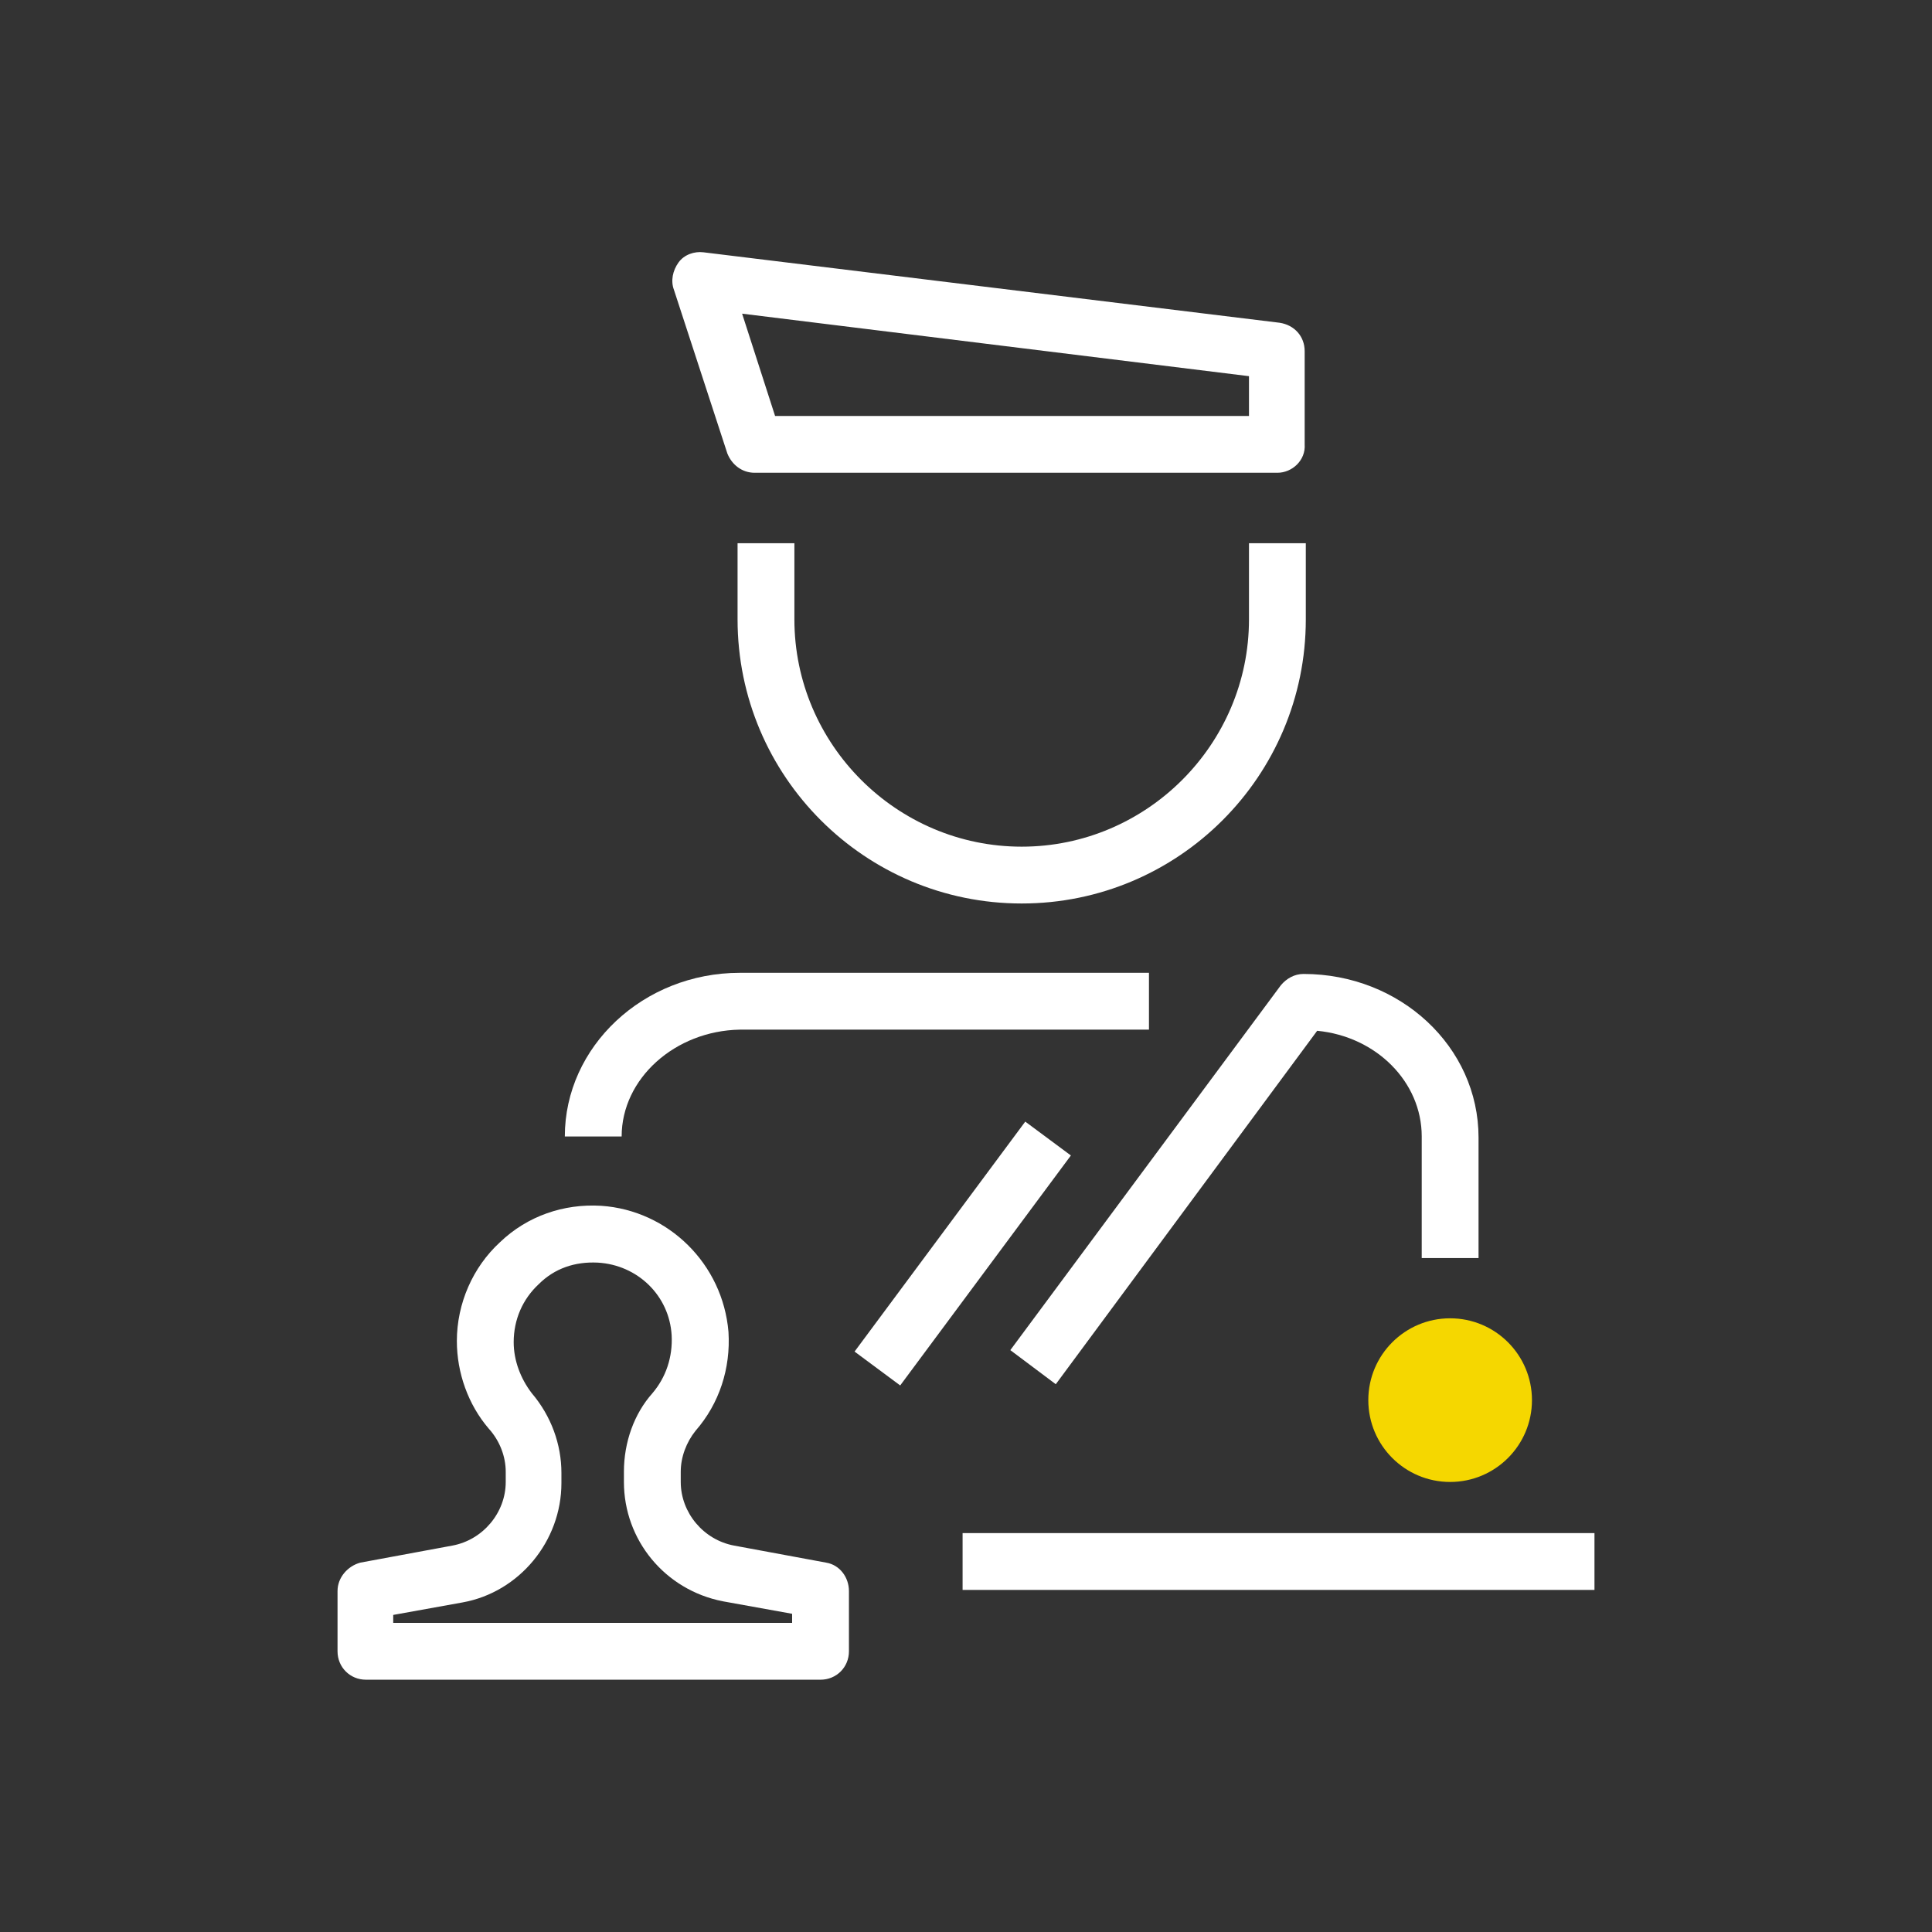 <?xml version="1.0" encoding="utf-8"?>
<!-- Generator: Adobe Illustrator 22.0.1, SVG Export Plug-In . SVG Version: 6.00 Build 0)  -->
<svg version="1.1" xmlns="http://www.w3.org/2000/svg" xmlns:xlink="http://www.w3.org/1999/xlink" x="0px" y="0px"
	 viewBox="0 0 170 170" style="enable-background:new 0 0 170 170;" xml:space="preserve">
<rect x="0" y="0" width="170" height="170" fill="#333333" stroke="none"/>
<style type="text/css">
	.st0{fill:#FFFFFF;}
	.st1{fill:#F5D700;}
	.st2{fill:none;stroke:#FFFFFF;stroke-width:5;stroke-linejoin:round;stroke-miterlimit:10;}
</style>
<g id="Layer_1">
</g>
<g id="home">
	<g>
		<g>
			<path class="st0" d="M89.9,79.5c-13.8,0-25-11.2-25-25v-6.7h5v6.7c0,11,9,20,20,20s20-9,20-20v-6.7h5v6.7
				C114.9,68.3,103.7,79.5,89.9,79.5z"/>
			<path class="st0" d="M112.4,41.6h-46c-1.1,0-2-0.7-2.4-1.7l-4.7-14.4c-0.3-0.8-0.1-1.7,0.4-2.4c0.5-0.7,1.4-1,2.2-0.9l50.7,6.2
				c1.3,0.2,2.2,1.2,2.2,2.5v8.2C114.9,40.5,113.7,41.6,112.4,41.6z M68.2,36.6h41.7v-3.5l-44.6-5.5L68.2,36.6z"/>
			<g>
				
					<rect x="72.1" y="107.7" transform="matrix(0.596 -0.803 0.803 0.596 -54.26 112.635)" class="st0" width="25.2" height="5"/>
				<path class="st0" d="M54.7,100h-5c0-7.9,6.9-14.4,15.4-14.4h36v5h-36C59.4,90.7,54.7,94.9,54.7,100z"/>
				<path class="st0" d="M92.9,121.8l-4-3l23.8-32.1c0.5-0.6,1.2-1,2-1c8.5,0,15.4,6.4,15.4,14.4v10.6h-5V100c0-4.8-4-8.8-9.2-9.3
					L92.9,121.8z"/>
			</g>
		</g>
		<rect x="84.7" y="134.9" class="st0" width="55.6" height="5"/>
		<circle class="st1" cx="127.6" cy="123.2" r="7.2"/>
		<g>
			<path class="st0" d="M72.2,147.8h-40c-1.4,0-2.5-1.1-2.5-2.5V140c0-1.2,0.9-2.2,2-2.5l8.1-1.5c2.7-0.5,4.7-2.9,4.7-5.6v-0.9
				c0-1.3-0.5-2.7-1.5-3.8c-1.8-2.1-2.8-4.9-2.8-7.7c0-3.3,1.4-6.5,3.8-8.7c2.4-2.3,5.6-3.4,8.9-3.2c5.9,0.4,10.7,5.1,11.2,11.1
				c0.2,3.2-0.8,6.3-2.9,8.7c-0.8,1-1.3,2.3-1.3,3.6v0.9c0,2.7,2,5.1,4.7,5.6l8.1,1.5c1.2,0.2,2,1.3,2,2.5v5.3
				C74.7,146.7,73.6,147.8,72.2,147.8z M34.7,142.8h35v-0.8l-6.1-1.1c-5.1-1-8.7-5.4-8.7-10.5v-0.9c0-2.6,0.9-5.1,2.5-6.9
				c1.2-1.4,1.8-3.2,1.7-5.1c-0.2-3.5-3-6.2-6.5-6.4c-2-0.1-3.8,0.5-5.2,1.9c-1.4,1.3-2.2,3.1-2.2,5.1c0,1.6,0.6,3.2,1.6,4.5
				c1.7,2,2.6,4.5,2.6,7v0.9c0,5.1-3.7,9.6-8.7,10.5l-6.1,1.1V142.8z"/>
		</g>
	</g>
</g>
</svg>
